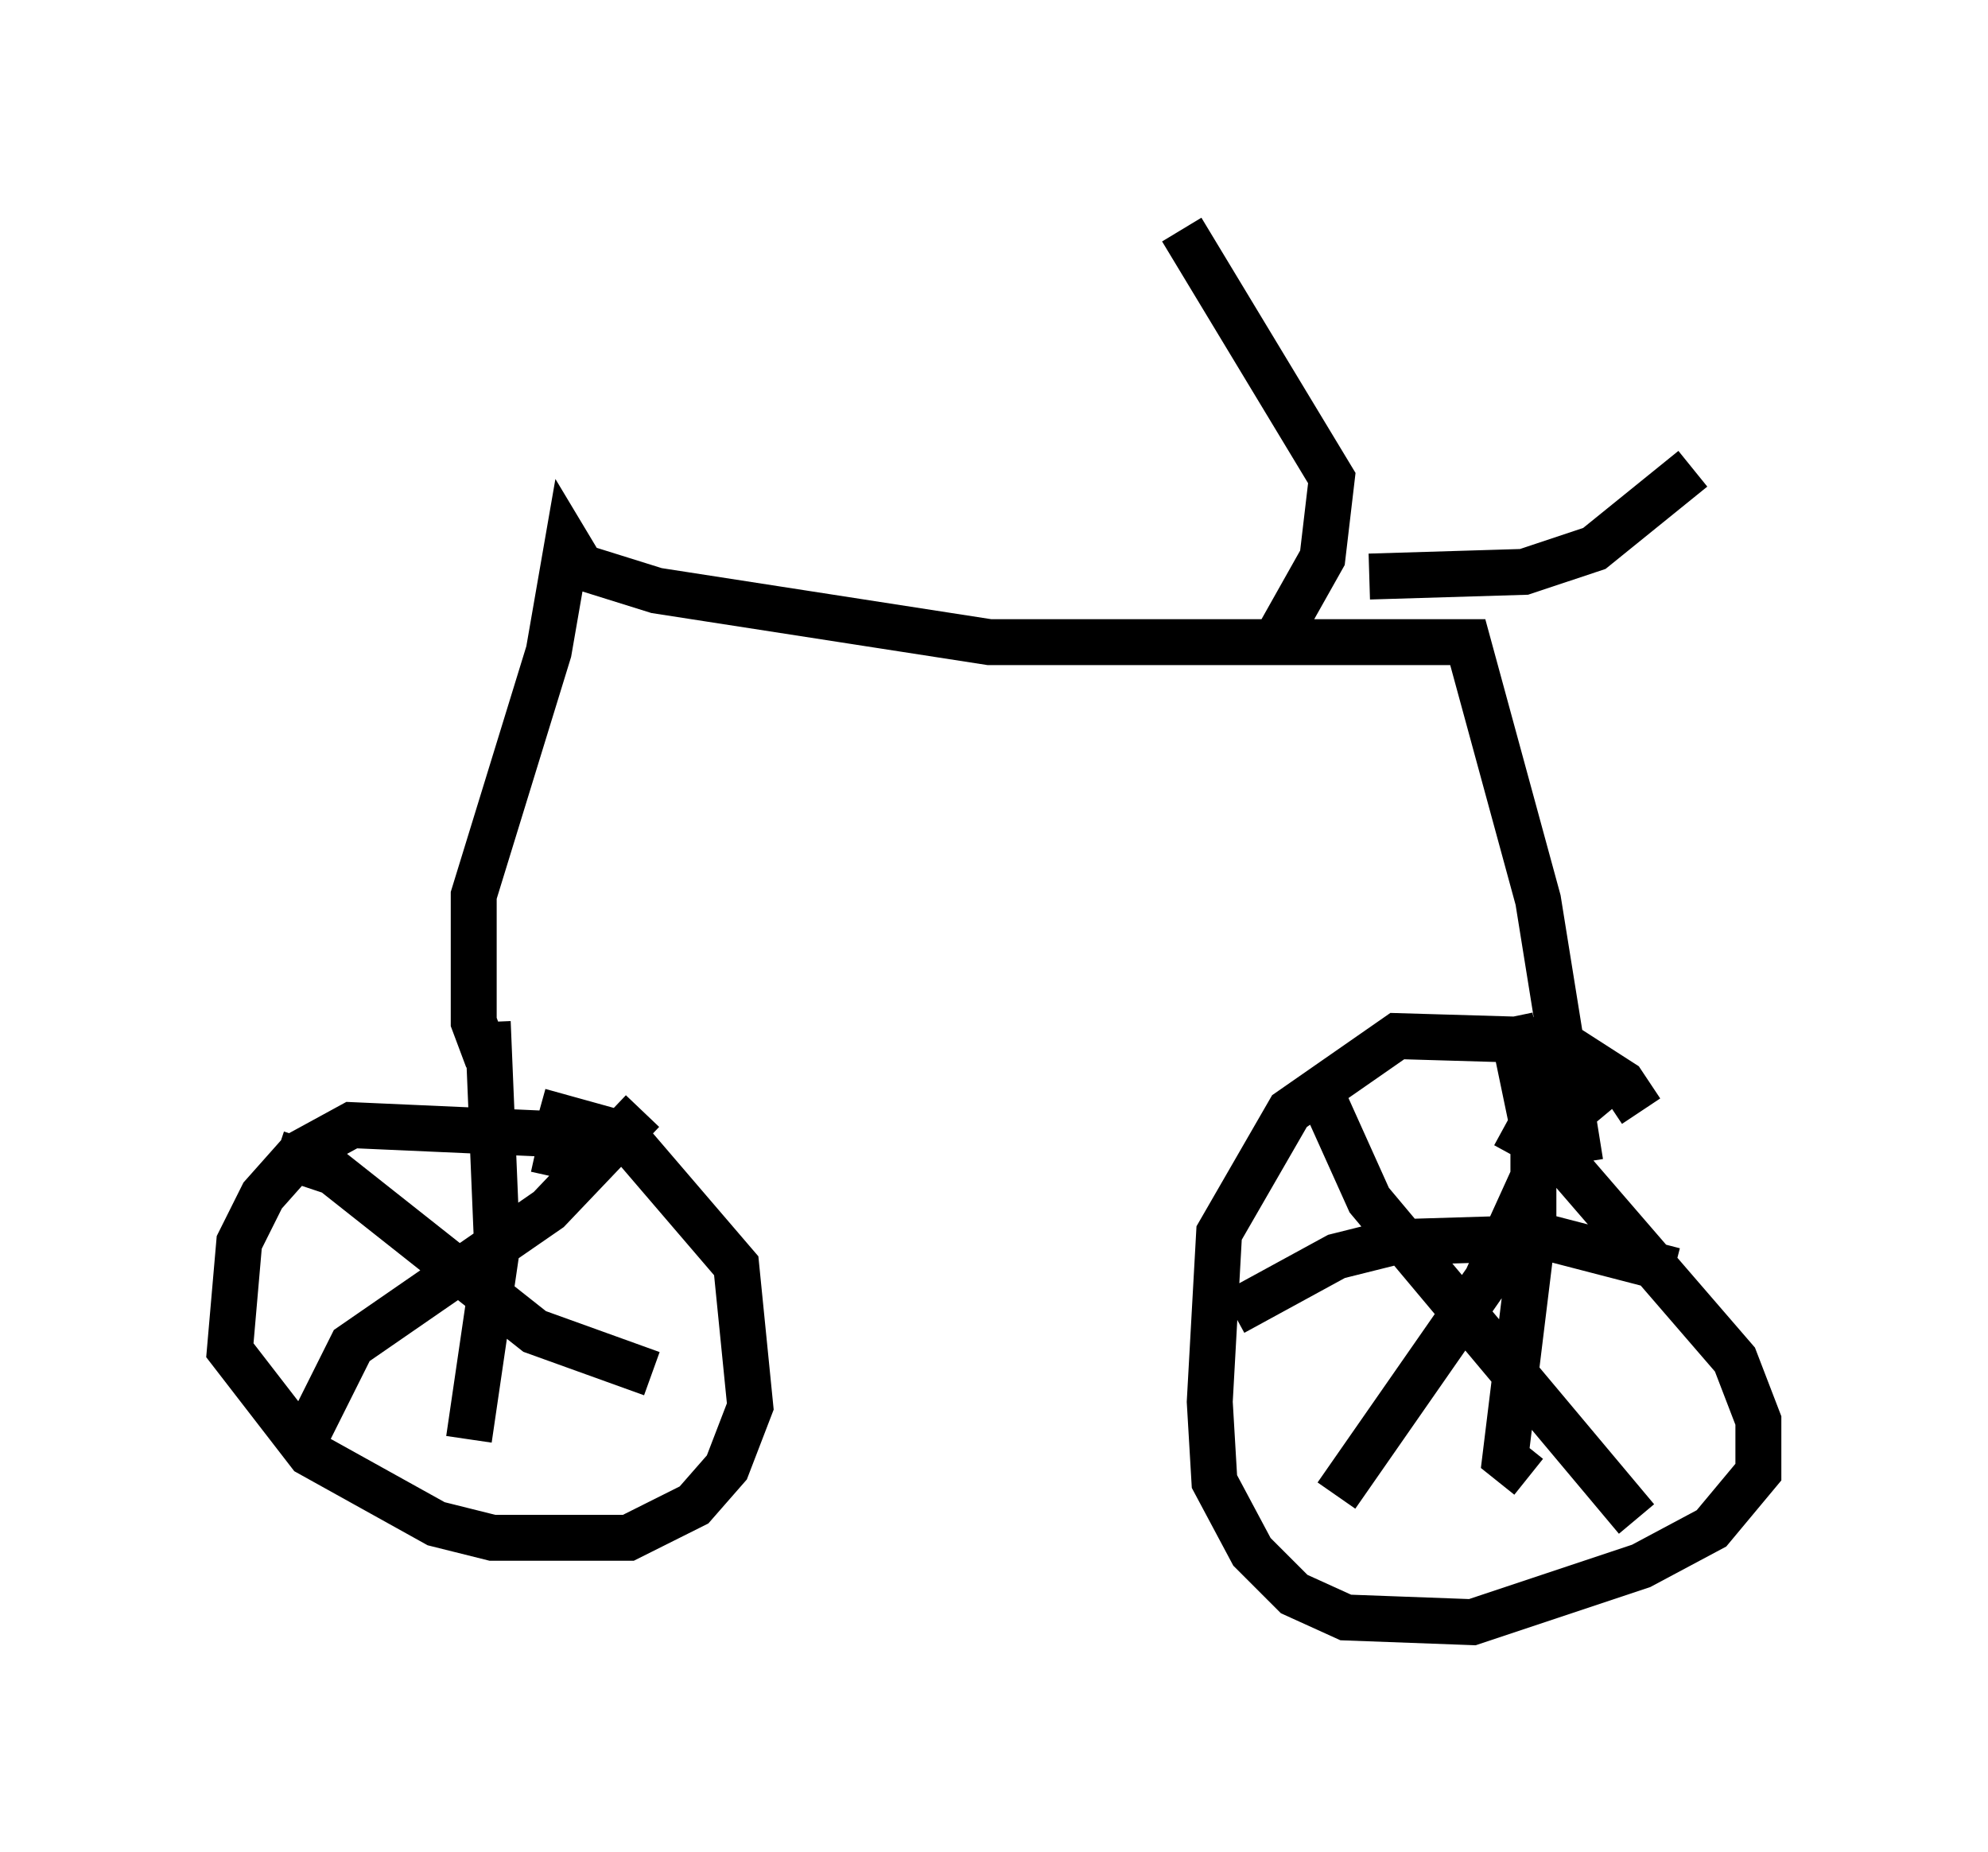 <?xml version="1.0" encoding="utf-8" ?>
<svg baseProfile="full" height="40.319" version="1.1" width="43.28" xmlns="http://www.w3.org/2000/svg" xmlns:ev="http://www.w3.org/2001/xml-events" xmlns:xlink="http://www.w3.org/1999/xlink"><defs /><rect fill="white" height="40.319" width="43.28" x="0" y="0" /><path d="M35.932, 26.131 m-0.204, -1.94 l-0.408, -0.613 -1.429, -0.919 l-3.471, -0.102 -2.348, 1.633 l-1.531, 2.654 -0.204, 3.675 l0.102, 1.735 0.817, 1.531 l0.919, 0.919 1.123, 0.51 l2.756, 0.102 3.675, -1.225 l1.531, -0.817 1.021, -1.225 l0.0, -1.123 -0.51, -1.327 l-3.879, -4.492 -1.123, -0.613 m-3.879, -0.408 l0.919, 2.042 5.819, 6.942 m-6.533, -0.51 l3.267, -4.696 1.531, -3.369 l1.225, -1.021 m-1.838, 8.677 l-0.51, -0.408 0.613, -5.002 l0.0, -2.144 -0.51, -2.45 m-6.023, 6.431 l2.246, -1.225 1.225, -0.306 l3.369, -0.102 2.756, 0.715 m-24.398, -2.042 l0.204, -0.919 -4.594, -0.204 l-1.123, 0.613 -0.817, 0.919 l-0.51, 1.021 -0.204, 2.348 l1.735, 2.246 2.756, 1.531 l1.225, 0.306 2.96, 0.0 l1.429, -0.715 0.715, -0.817 l0.51, -1.327 -0.306, -3.063 l-2.45, -2.858 -1.838, -0.51 m-1.531, 7.146 l0.613, -4.185 -0.204, -4.9 m3.573, 7.656 l-2.552, -0.919 -4.39, -3.471 l-1.225, -0.408 m0.613, 6.227 l1.021, -2.042 4.288, -2.96 l2.042, -2.144 m-3.369, -1.123 l-0.306, -0.817 0.0, -2.756 l1.633, -5.308 0.408, -2.348 l0.306, 0.51 1.633, 0.51 l7.248, 1.123 10.413, 0.0 l1.531, 5.615 0.919, 5.717 m-6.533, -11.536 l0.919, -1.633 0.204, -1.735 l-3.267, -5.41 m4.083, 7.554 l3.369, -0.102 1.531, -0.51 l2.144, -1.735 " fill="none" stroke="black" stroke-width="1" /></svg>
